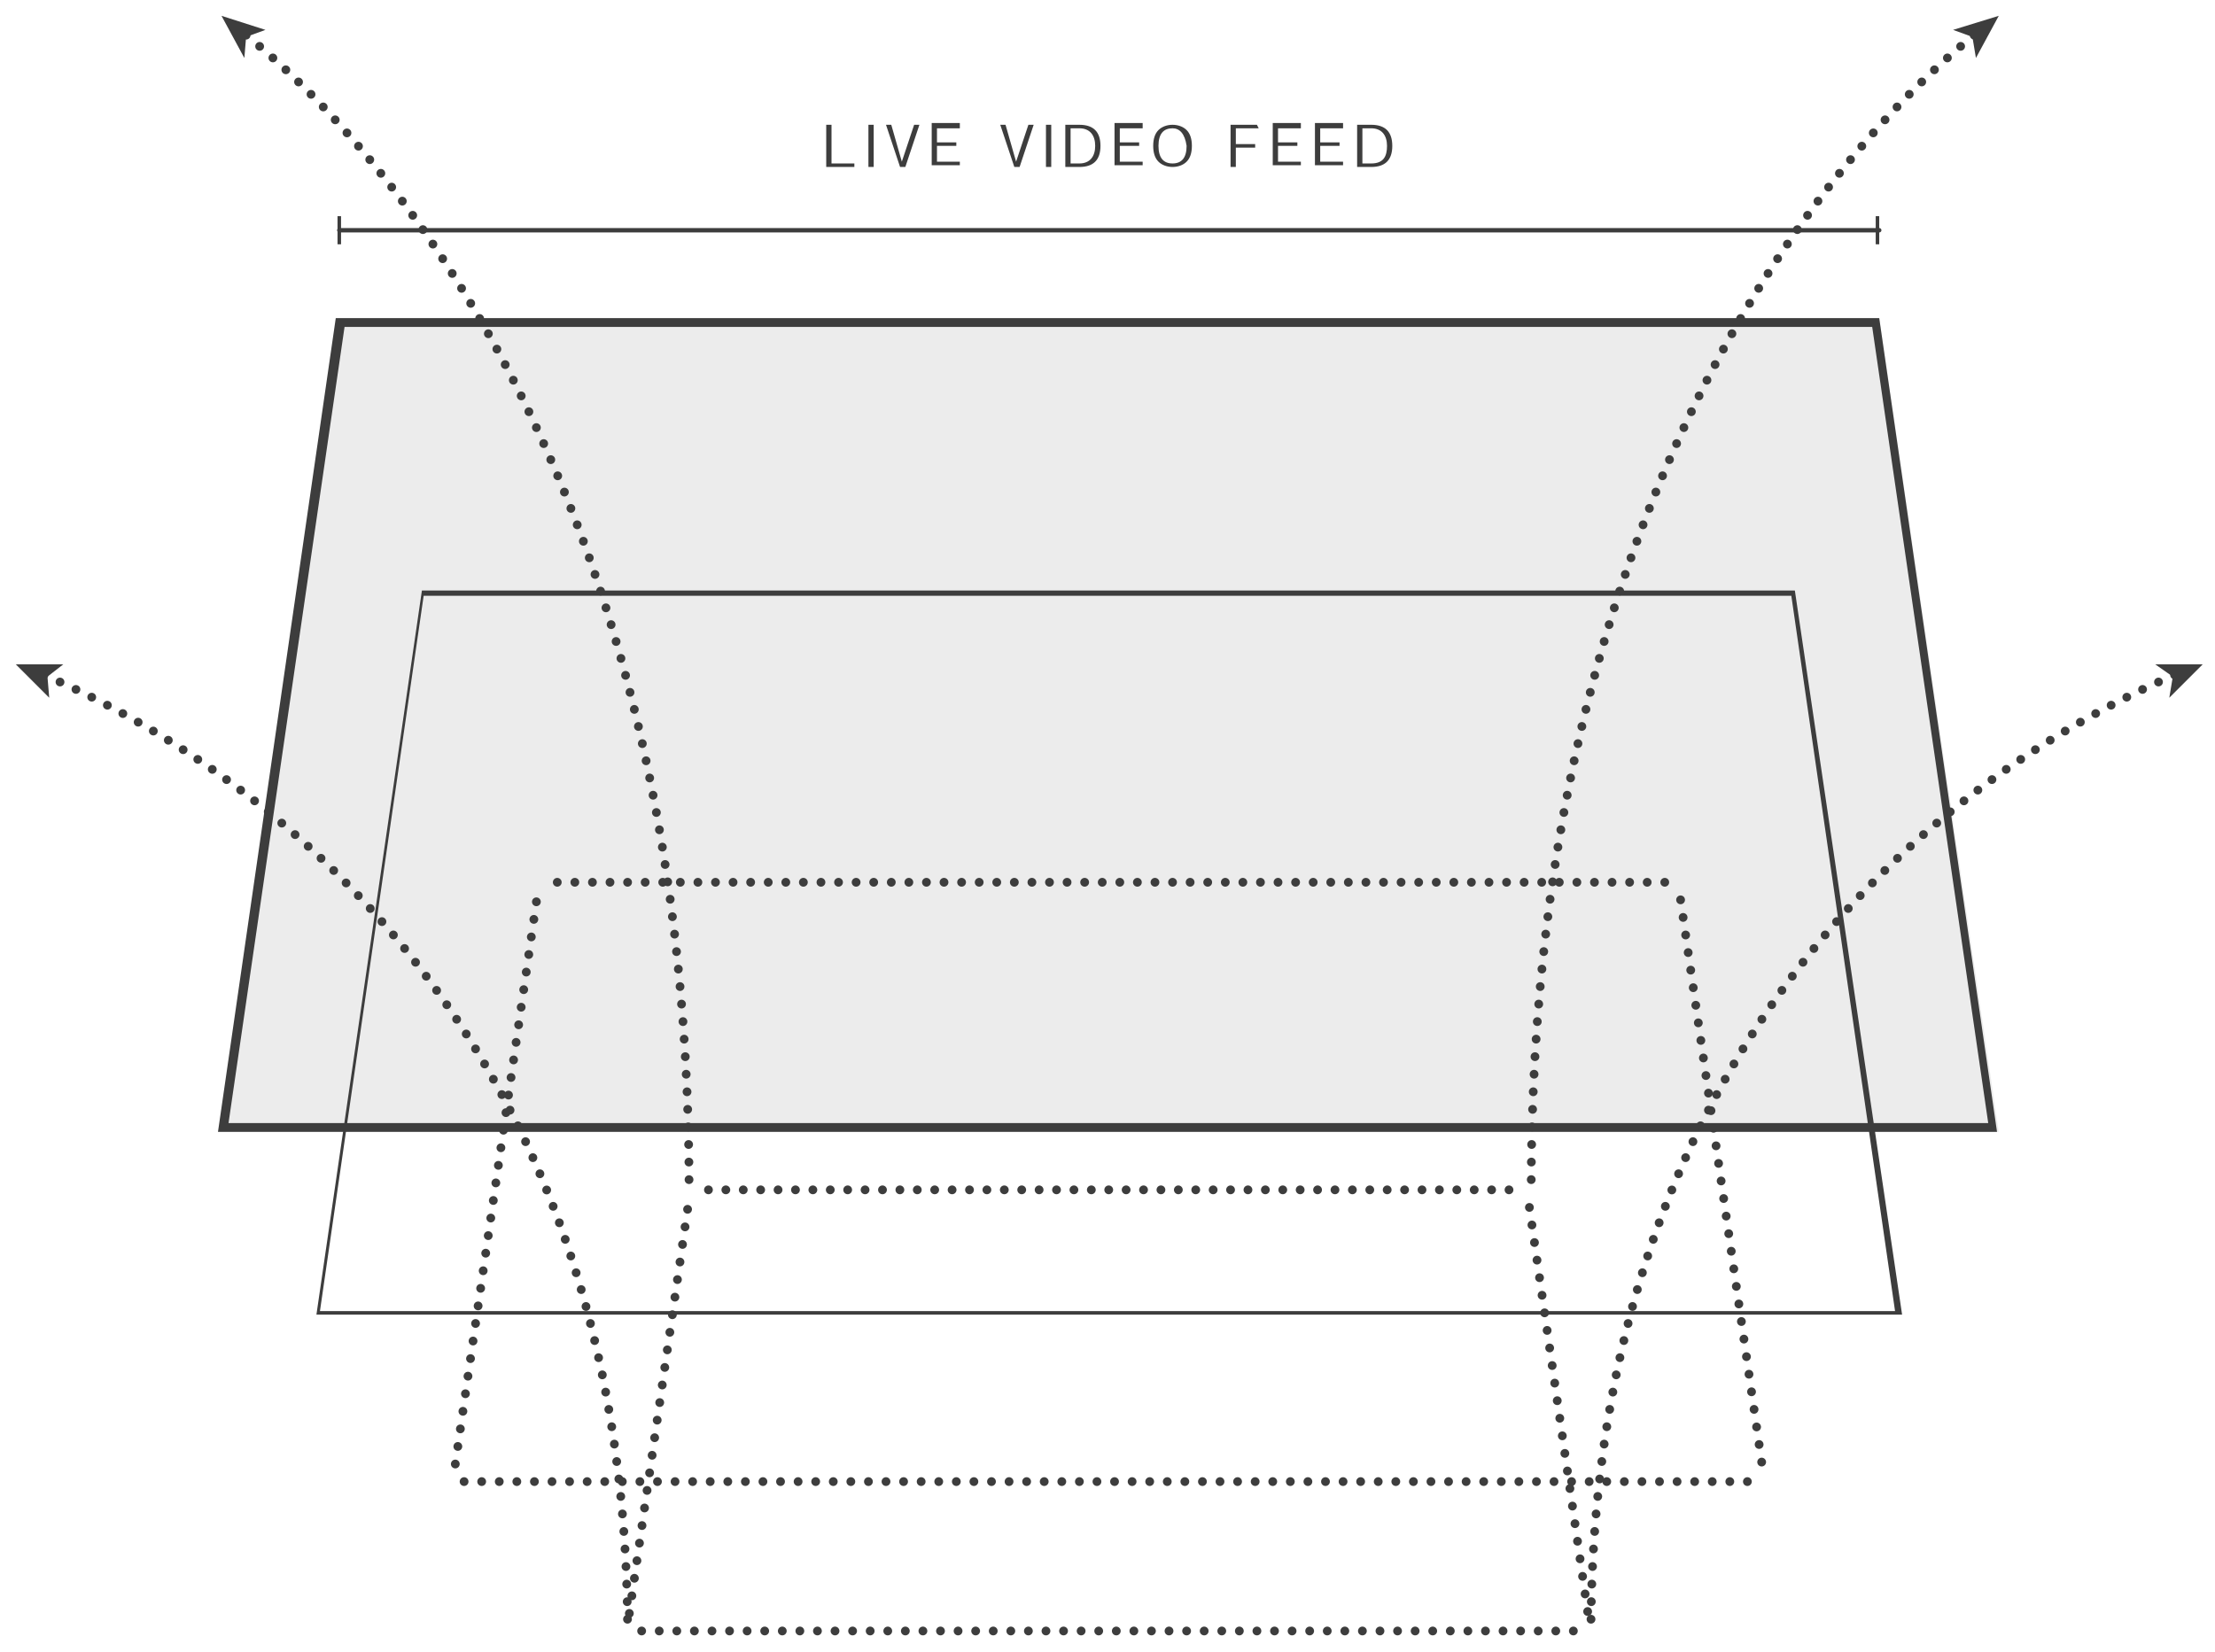 <svg viewBox="0 0 126 94" xmlns="http://www.w3.org/2000/svg" fill-rule="evenodd" clip-rule="evenodd" stroke-linecap="round" stroke-linejoin="round" stroke-miterlimit="1.414">
  <path d="M12.5 64.4l6.7-46.3h87.7l6.8 46.3H12.5z" fill="#3d3d3d" fill-opacity=".1" fill-rule="nonzero"/>
  <path d="M106.5 18.6l6.6 45.3H13l6.6-45.3h86.9m.4-.5H19.1l-6.7 46.3h101.2l-6.7-46.3z" fill="#3d3d3d" fill-rule="nonzero"/>
  <path d="M101.9 33.9l5.9 40.7H18.2l5.9-40.7h77.8m.2-.3H24l-6 41.2h90.2l-6.1-41.2z" fill="#3d3d3d" fill-rule="nonzero"/>
  <g fill="#3d3d3d" fill-rule="nonzero">
    <path d="M47.3 9.3h1.3v.2H47V7.1h.3v2.2zM49.4 7.1h.3v2.4h-.3zM51.3 9.2l.7-2.1h.3l-.8 2.4h-.3l-.8-2.4h.3l.6 2.1zM54.6 7.3h-1.3v.8h1.1v.2h-1.1v.9h1.3v.2H53V7h1.6v.3zM57.8 9.2l.7-2.1h.3L58 9.5h-.3l-.8-2.4h.3l.6 2.1zM59.5 7.1h.3v2.4h-.3zM62.6 8.3c0 .8-.4 1.2-1.2 1.2h-.8V7.1h.8c.8 0 1.2.4 1.2 1.2zm-.3 0c0-.6-.3-1-.9-1h-.5v2h.5c.6 0 .9-.4.9-1zM65 7.3h-1.3v.8h1.1v.2h-1.1v.9H65v.2h-1.6V7H65v.3zM65.9 7.4c.2-.2.5-.3.8-.3.3 0 .6.1.8.3.2.2.3.5.3.9s-.1.7-.3.9c-.2.2-.5.3-.8.3-.3 0-.6-.1-.8-.3-.2-.2-.3-.5-.3-.9s.1-.7.3-.9zm.8-.1c-.5 0-.8.3-.8 1s.3 1 .8 1 .8-.3.8-1c-.1-.7-.4-1-.8-1zM71.6 7.3h-1.3v.9h1.1v.2h-1.1v1.1H70V7.1h1.5l.1.2zM74 7.3h-1.3v.8h1.1v.2h-1.1v.9H74v.2h-1.6V7H74v.3zM76.4 7.3h-1.3v.8h1.1v.2h-1.1v.9h1.3v.2h-1.6V7h1.6v.3zM79.2 8.3c0 .8-.4 1.2-1.2 1.2h-.8V7.1h.8c.8 0 1.2.4 1.2 1.2zm-.3 0c0-.6-.3-1-.9-1h-.5v2h.5c.7 0 .9-.4.9-1z"/>
  </g>
  <g fill="none" stroke-width=".5" stroke="#3d3d3d">
    <path d="M35.8 91.8l3.4-23.6" stroke-dasharray="0,1.01"/>
    <path d="M40.3 67.7h46.1" stroke-dasharray="0,0.99"/>
    <path d="M87 68.7l3.4 23.6" stroke-dasharray="0,1.01"/>
    <path d="M89.5 92.8H36.1" stroke-dasharray="0,1"/>
  </g>
  <g fill="none" stroke-width=".5" stroke="#3d3d3d">
    <path d="M25.9 83.3l4.7-32.6" stroke-dasharray="0,1.01"/>
    <path d="M31.7 50.2h63.2" stroke-dasharray="0,1"/>
    <path d="M95.6 51.2l4.7 32.6" stroke-dasharray="0,1.01"/>
    <path d="M99.4 84.3H26.2" stroke-dasharray="0,1"/>
  </g>
  <path d="M19.3 13.1h87.6" fill="none" stroke-width=".25" stroke-linecap="butt" stroke-linejoin="miter" stroke="#3d3d3d"/>
  <path fill="#3d3d3d" d="M19.2 12.3h.2v1.6h-.2zM106.7 12.3h.2v1.6h-.2z"/>
  <path d="M112.3 2c-5.5 4.4-25.2 23.3-25.2 65.7" fill="none" stroke-width=".5" stroke-dasharray="0,1" stroke="#3d3d3d"/>
  <path d="M113.7.9l-2.6.8 1.1.4.2 1.2 1.3-2.4z" fill="#3d3d3d" fill-rule="nonzero"/>
  <g>
    <path d="M123.7 38.4C111.6 43.6 90.5 58.6 90.5 93" fill="none" stroke-width=".5" stroke-dasharray="0,1" stroke="#3d3d3d"/>
    <path d="M125.3 37.8h-2.7l1 .7-.2 1.2 1.9-1.9z" fill="#3d3d3d" fill-rule="nonzero"/>
  </g>
  <g>
    <path d="M14 2c5.5 4.4 25.2 23.3 25.2 65.7" fill="none" stroke-width=".5" stroke-dasharray="0,1" stroke="#3d3d3d"/>
    <path d="M12.6.9l1.3 2.4.1-1.2 1.1-.4-2.5-.8z" fill="#3d3d3d" fill-rule="nonzero"/>
  </g>
  <g>
    <path d="M2.5 38.4C14.6 43.6 35.7 58.6 35.7 93" fill="none" stroke-width=".5" stroke-dasharray="0,1" stroke="#3d3d3d"/>
    <path d="M.9 37.8l1.9 1.9-.1-1.2.9-.7H.9z" fill="#3d3d3d" fill-rule="nonzero"/>
  </g>
</svg>
